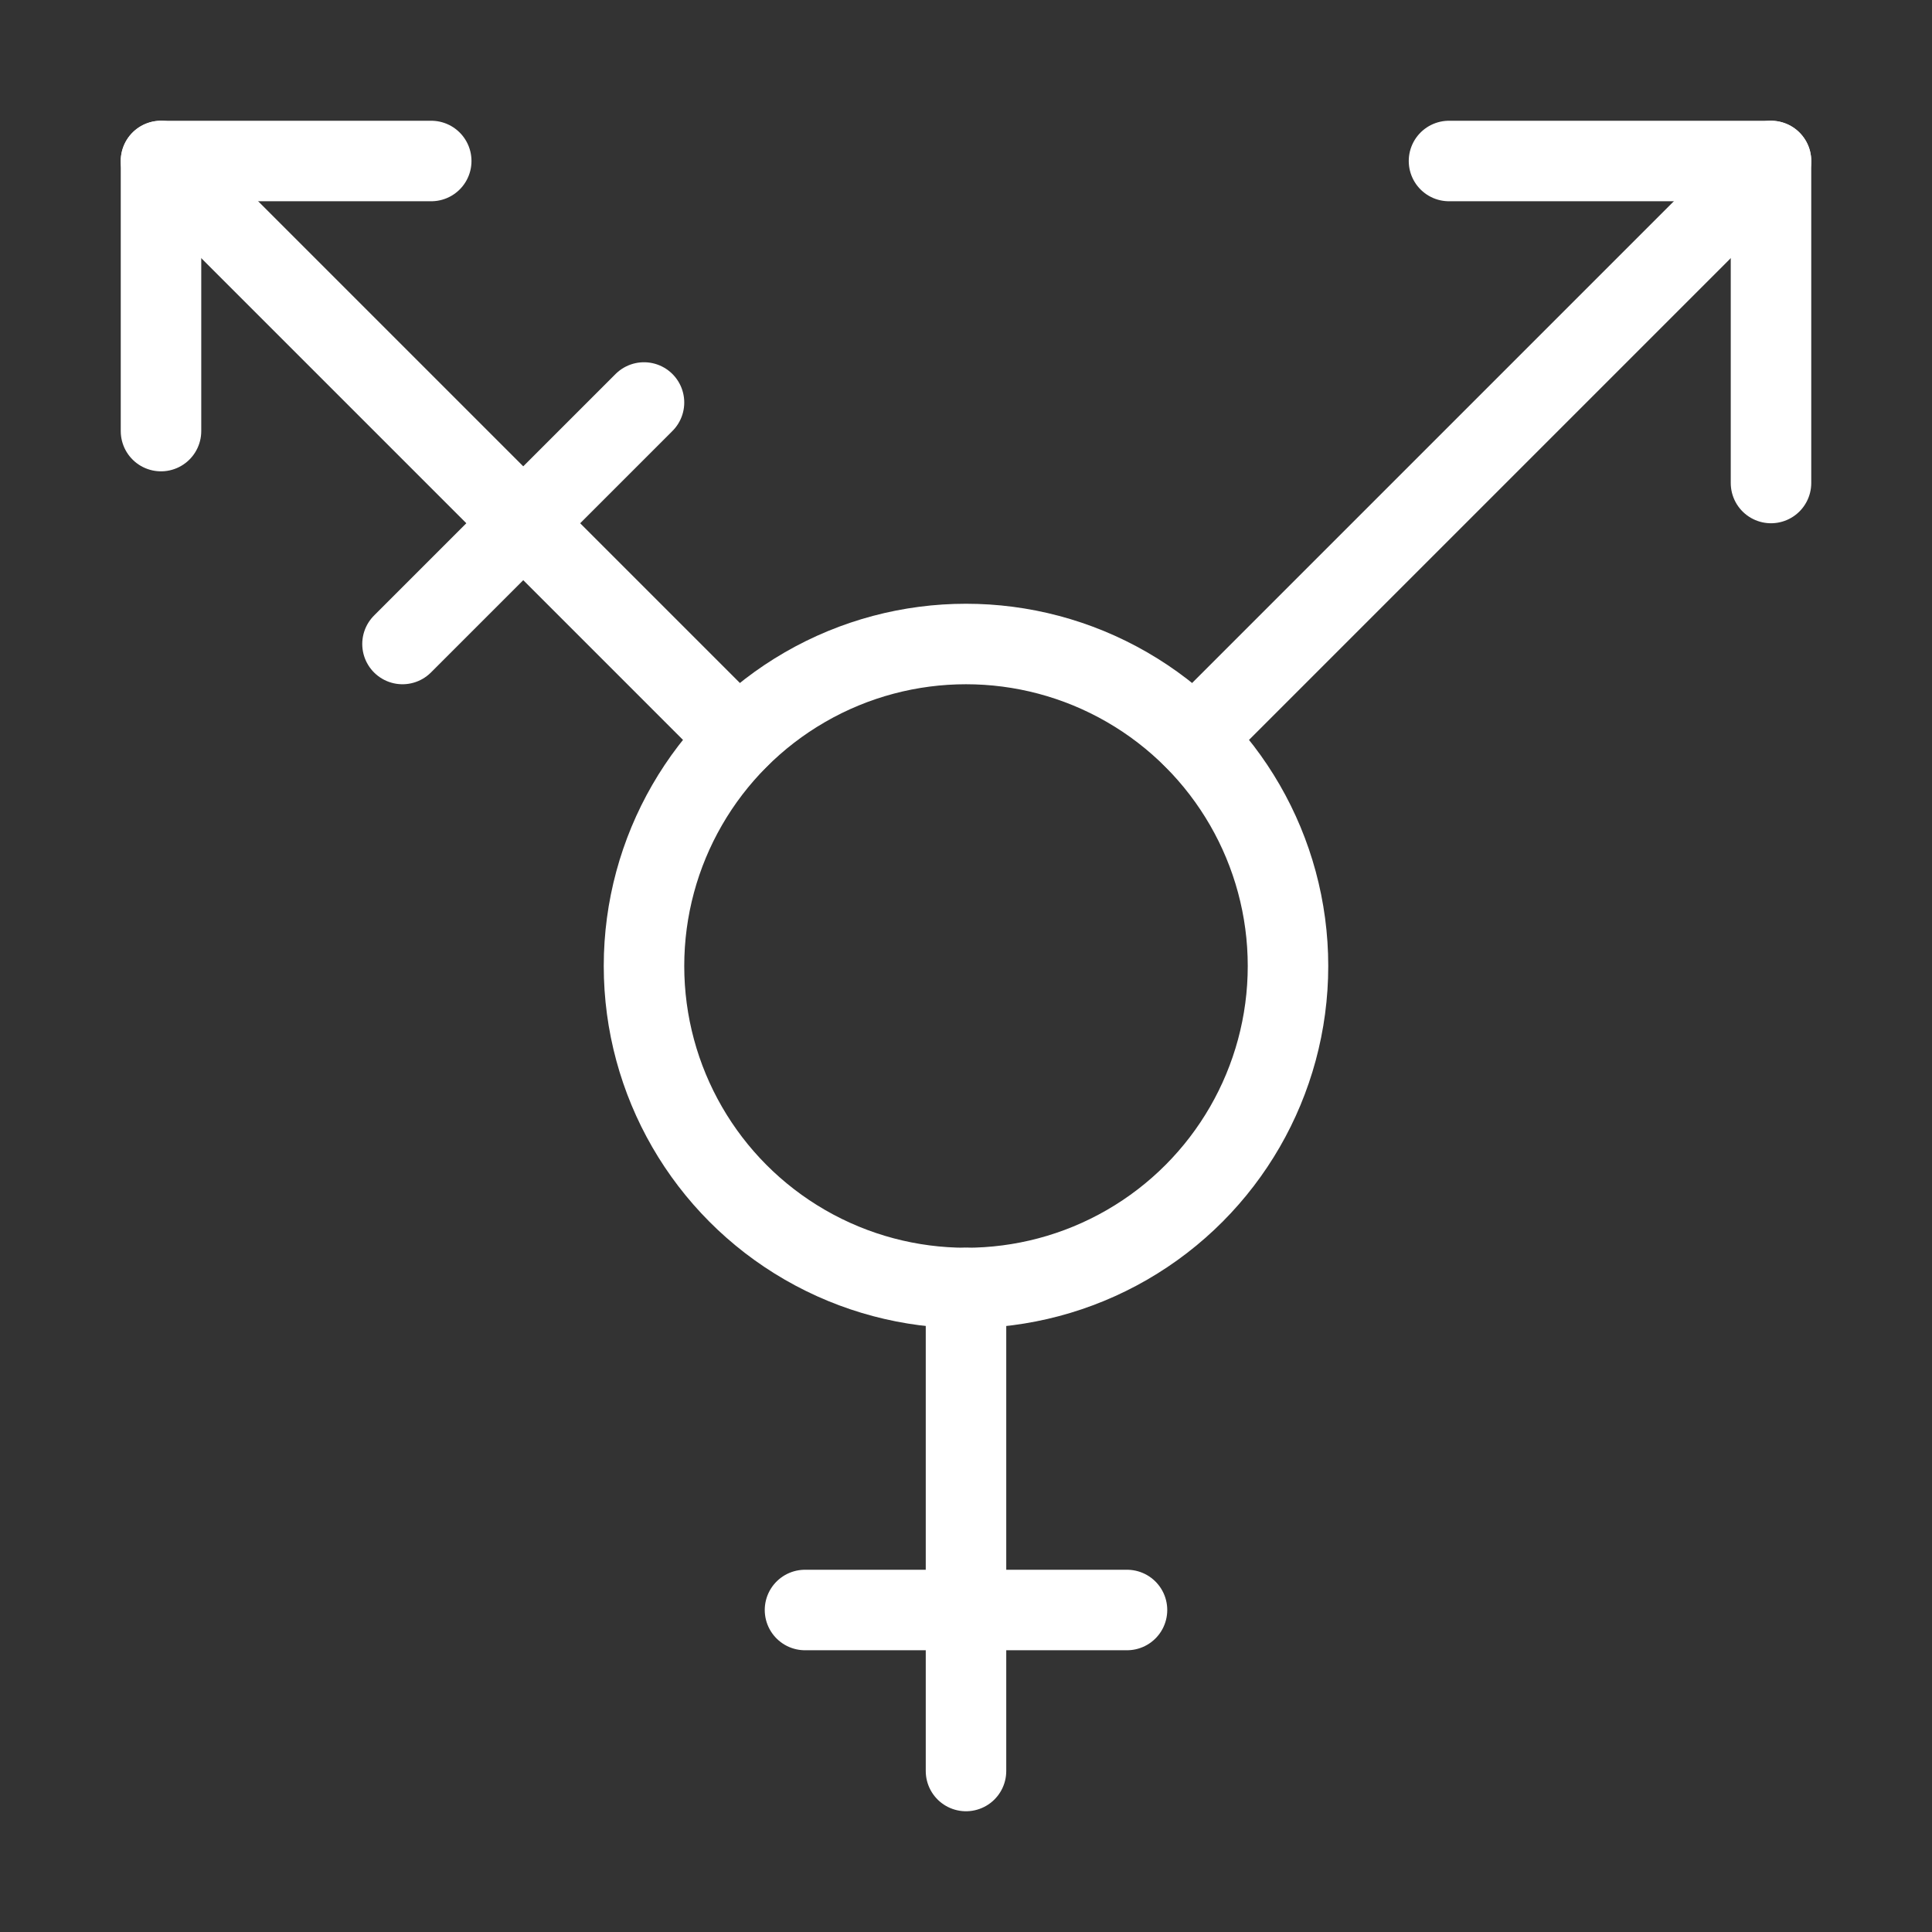 <svg  
  xmlns="http://www.w3.org/2000/svg"


  viewBox="0 0 24 24"
  fill="none"
  stroke="white"
stroke-linecap="round"
  stroke-linejoin="round"
           width="20" height="20">
  <rect x="0" y="0" width="24" height="24" fill="#333333" stroke="none"/>
  <path stroke="white" d="M12 16v6" />
  <path stroke="white" d="M14 20h-4" />
  <path stroke="white" d="M18 2h4v4" />
  <path stroke="white" d="m2 2 7.17 7.17" />
  <path stroke="white" d="M2 5.355V2h3.357" />
  <path stroke="white" d="m22 2-7.17 7.17" />
  <path stroke="white" d="M8 5 5 8" />
  <circle cx="12" cy="12" r="4" />
</svg>
